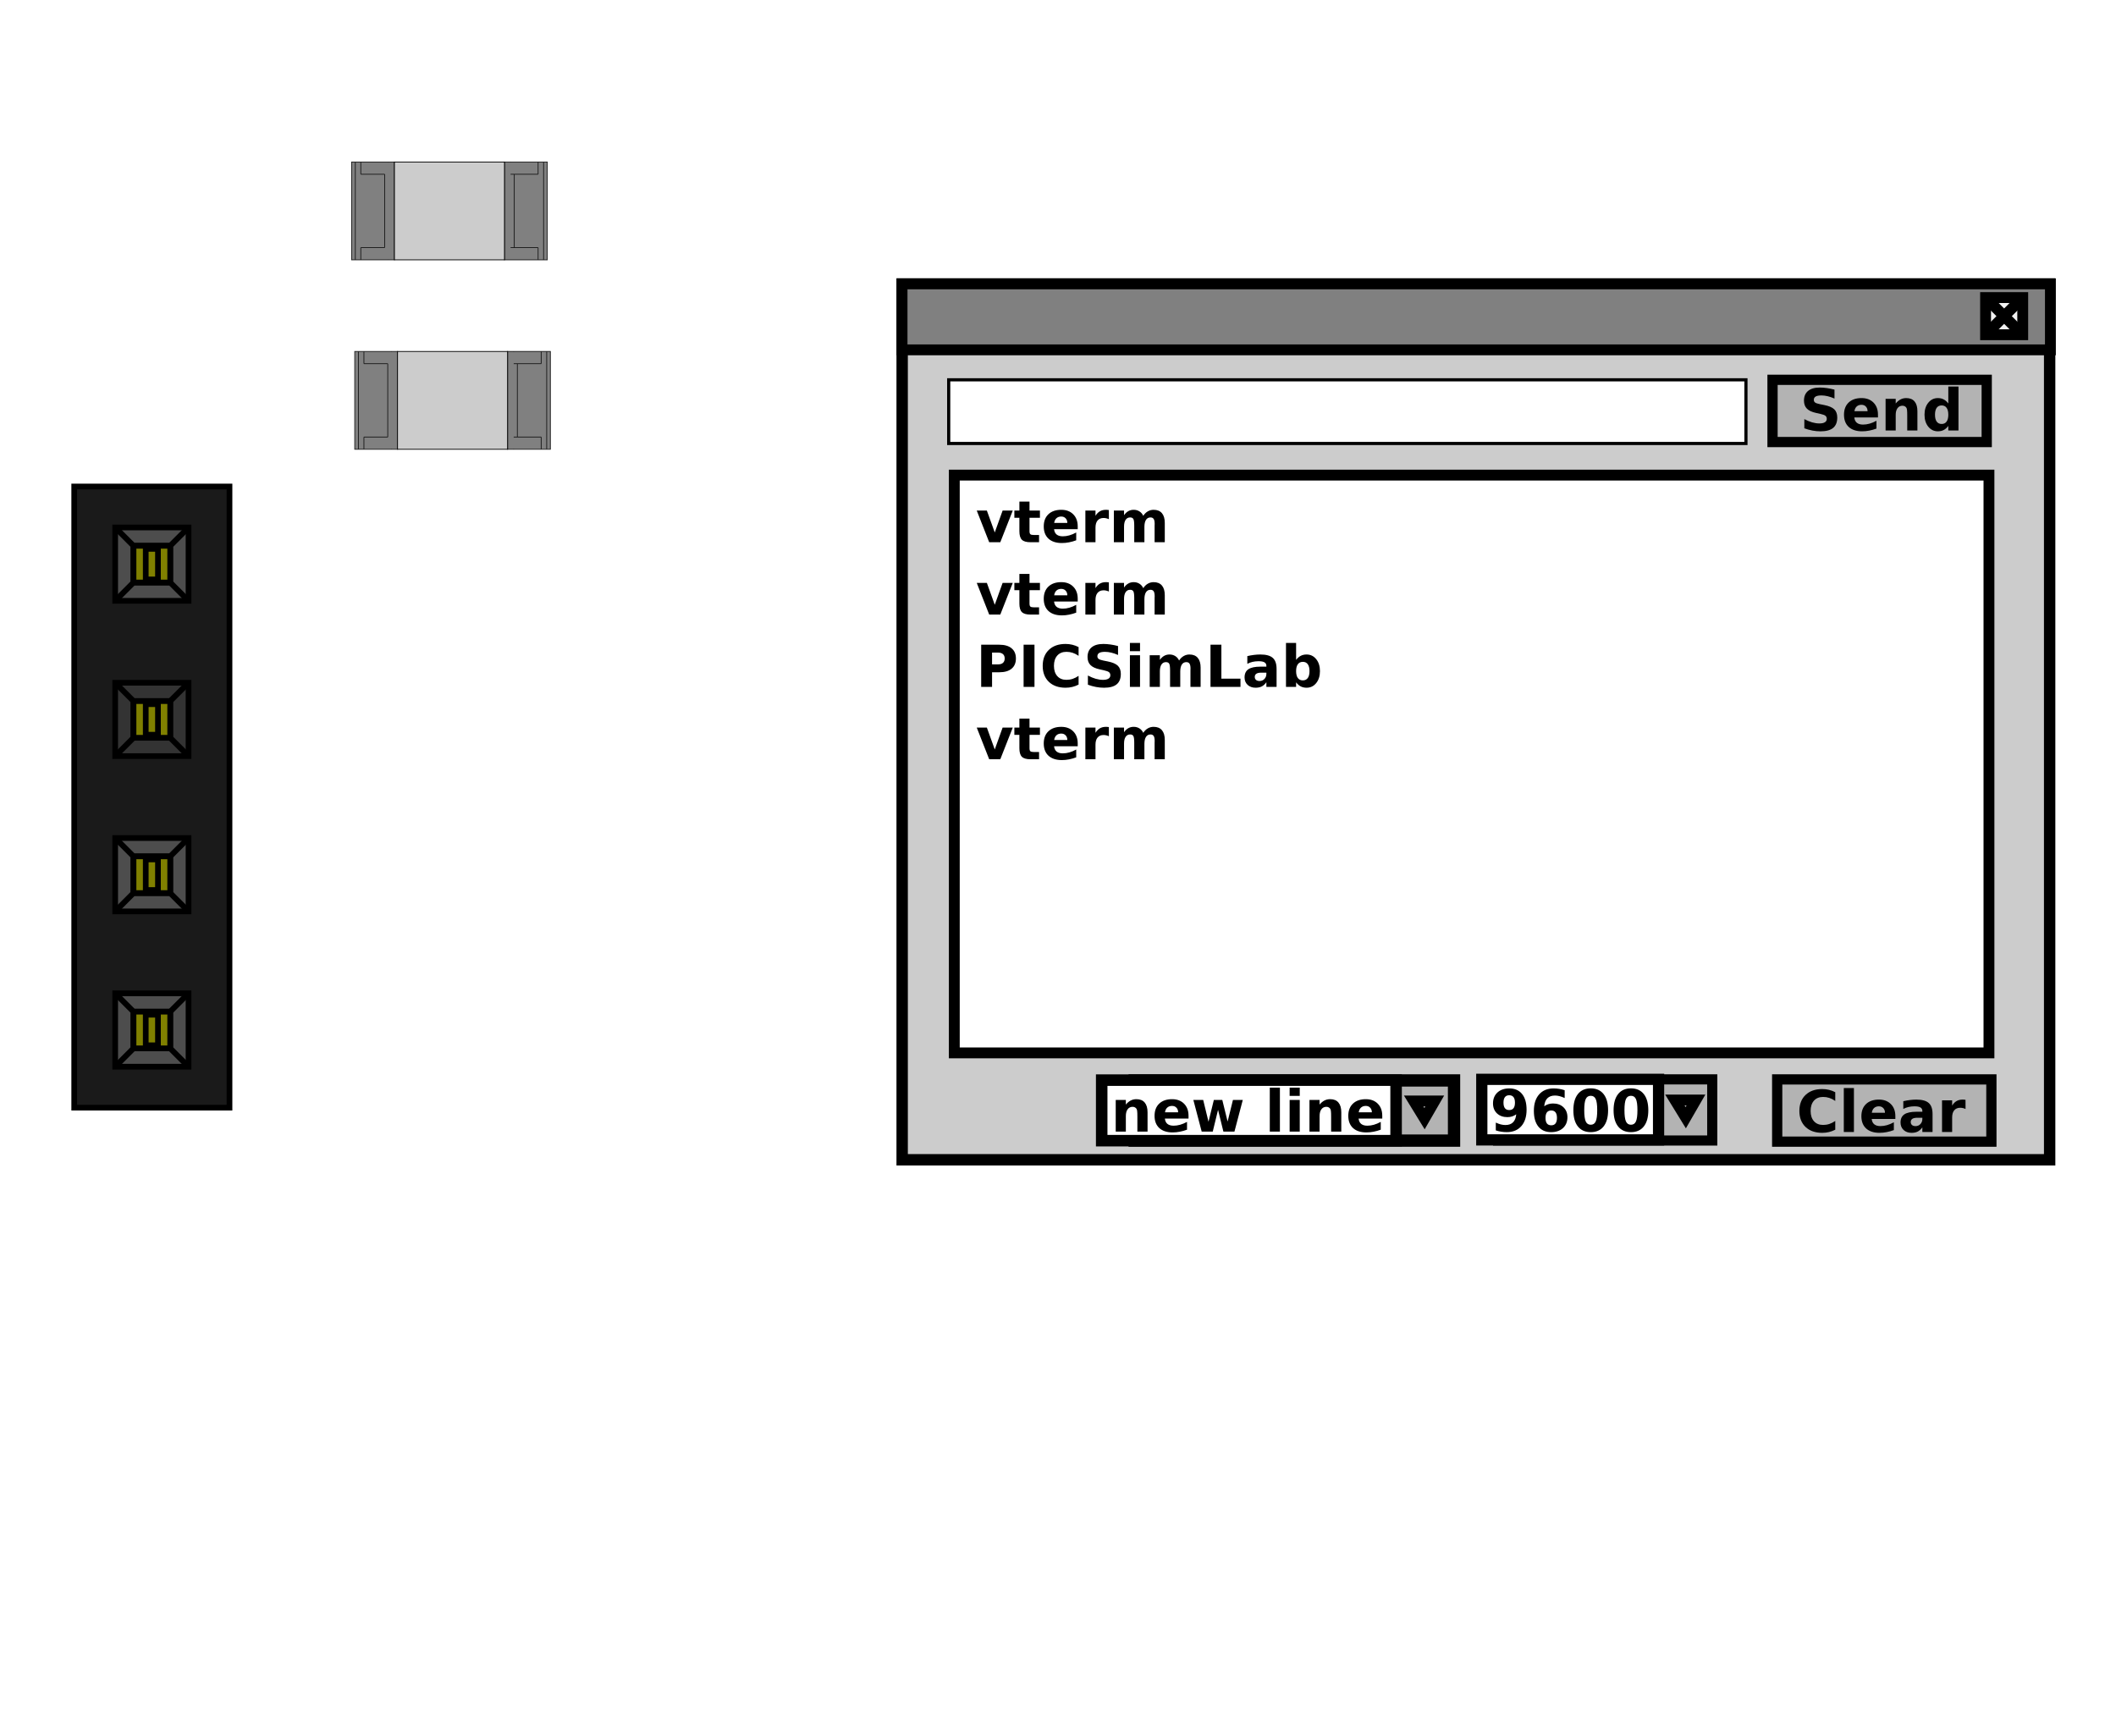 <svg width="195" height="160" viewBox="0 0 13543 11181" xmlns="http://www.w3.org/2000/svg"><g clip-path="url(#a)" mask="url(#b)" transform="matrix(1.004 0 0 1.001 -39265 -22843)"><defs><clipPath id="a"><path d="M52637 33976H39133V22834h13504v11142" fill-rule="evenodd"/></clipPath></defs><g fill="#313d63" stroke="#313d63"><path d="M52637 33976H39133V22834h13504v11142" fill-rule="evenodd"/><g fill-opacity="0" stroke-linecap="round" stroke-linejoin="round" stroke-width="39.37" fill="none" stroke="#000"><path d="M52637 22834v11142M39133 22834h13504M39133 33976V22834M52637 33976H39133"/></g></g><g stroke-linecap="round" stroke-linejoin="round" stroke-width="0" stroke="none" fill="#9c6b28"><path d="M40386 29449a334.65 334.65 0 0 1-334.65 334.65 334.65 334.65 0 0 1-334.65-334.65 334.65 334.65 0 0 1 334.65-334.65A334.65 334.65 0 0 1 40386 29449zM40386 28449a334.65 334.65 0 0 1-334.65 334.65 334.65 334.65 0 0 1-334.65-334.65 334.65 334.65 0 0 1 334.65-334.65A334.65 334.65 0 0 1 40386 28449zM40386 27449a334.65 334.65 0 0 1-334.65 334.65 334.65 334.65 0 0 1-334.65-334.65 334.65 334.65 0 0 1 334.65-334.65A334.65 334.65 0 0 1 40386 27449z"/><path d="M39716 26784v-669.3h669.3v669.3z" fill-rule="evenodd"/><g fill-rule="evenodd"><path d="M42697 25050l9.5 1.4 9.4 2.4 9.1 3.2 8.7 4.1 8.3 5 7.7 5.8 7.2 6.4 6.5 7.2 5.7 7.8 5 8.2 4.1 8.8 3.3 9.1 2.3 9.3 1.5 9.6.4 9.6v492.2l-.4 9.6-1.5 9.6-2.3 9.3-3.3 9.1-4.1 8.8-5 8.2-5.7 7.8-6.5 7.2-7.2 6.4-7.7 5.8-8.3 5-8.7 4.1-9.1 3.3-9.4 2.3-9.5 1.4-9.7.5H42392l-9.6-.5-9.6-1.4-9.3-2.3-9.1-3.3-8.8-4.1-8.2-5-7.8-5.8-7.2-6.4-6.5-7.2-5.7-7.8-5-8.2-4.1-8.8-3.3-9.1-2.3-9.3-1.4-9.6-.5-9.6v-492.2l.5-9.6 1.4-9.6 2.3-9.3 3.3-9.1 4.1-8.8 5-8.2 5.7-7.8 6.5-7.2 7.2-6.4 7.8-5.8 8.2-5 8.8-4.1 9.1-3.2 9.3-2.4 9.6-1.4 9.6-.5h295.3zM41594 25050l9.5 1.4 9.4 2.4 9.1 3.2 8.7 4.1 8.3 5 7.8 5.8 7.1 6.4 6.5 7.2 5.8 7.8 4.9 8.2 4.2 8.8 3.2 9.1 2.4 9.3 1.4 9.6.5 9.6v492.2l-.5 9.6-1.4 9.6-2.4 9.3-3.2 9.1-4.2 8.8-4.9 8.2-5.8 7.8-6.5 7.2-7.1 6.4-7.8 5.8-8.3 5-8.7 4.1-9.1 3.3-9.4 2.3-9.5 1.4-9.7.5h-295.2l-9.7-.5-9.5-1.4-9.4-2.3-9.1-3.3-8.7-4.1-8.3-5-7.8-5.8-7.1-6.4-6.5-7.2-5.8-7.8-4.9-8.2-4.2-8.8-3.2-9.1-2.4-9.3-1.4-9.6-.5-9.6v-492.2l.5-9.6 1.4-9.6 2.4-9.3 3.2-9.1 4.2-8.8 4.9-8.2 5.8-7.8 6.5-7.2 7.1-6.4 7.8-5.8 8.3-5 8.7-4.1 9.1-3.2 9.4-2.4 9.5-1.4 9.7-.5h295.2zM42677 23829l9.5 1.4 9.4 2.4 9.1 3.2 8.7 4.2 8.3 4.9 7.8 5.8 7.1 6.5 6.5 7.1 5.8 7.8 4.9 8.3 4.2 8.7 3.2 9.1 2.4 9.4 1.4 9.5.4 9.7v492.1l-.4 9.6-1.4 9.6-2.4 9.4-3.2 9.1-4.2 8.7-4.9 8.3-5.8 7.7-6.5 7.2-7.1 6.5-7.8 5.7-8.3 5-8.7 4.1-9.1 3.3-9.4 2.3-9.5 1.4-9.7.5H42372l-9.6-.5-9.6-1.4-9.3-2.3-9.1-3.3-8.7-4.1-8.3-5-7.8-5.7-7.2-6.5-6.4-7.2-5.8-7.7-5-8.3-4.1-8.7-3.2-9.1-2.4-9.4-1.4-9.6-.5-9.6V23927l.5-9.7 1.4-9.5 2.4-9.4 3.2-9.1 4.1-8.7 5-8.3 5.8-7.8 6.4-7.1 7.2-6.5 7.8-5.8 8.3-4.9 8.7-4.2 9.1-3.2 9.3-2.4 9.6-1.4 9.6-.5h295.3zM41575 23829l9.6 1.4 9.3 2.4 9.1 3.2 8.8 4.2 8.2 4.9 7.8 5.8 7.2 6.5 6.4 7.1 5.8 7.8 5 8.3 4.1 8.7 3.2 9.1 2.4 9.4 1.4 9.5.5 9.7v492.1l-.5 9.6-1.4 9.6-2.4 9.4-3.2 9.1-4.1 8.7-5 8.3-5.8 7.7-6.4 7.2-7.2 6.5-7.8 5.7-8.2 5-8.8 4.1-9.1 3.3-9.3 2.3-9.6 1.4-9.6.5h-295.3l-9.7-.5-9.5-1.4-9.4-2.3-9.1-3.3-8.7-4.1-8.3-5-7.8-5.7-7.1-6.5-6.5-7.2-5.8-7.7-4.9-8.3-4.1-8.7-3.3-9.1-2.3-9.4-1.5-9.6-.4-9.6V23927l.4-9.7 1.5-9.5 2.3-9.4 3.3-9.1 4.1-8.7 4.9-8.3 5.8-7.8 6.5-7.1 7.1-6.5 7.8-5.8 8.3-4.9 8.7-4.2 9.1-3.2 9.4-2.4 9.5-1.4 9.7-.5h295.3z"/></g></g><g fill="#212d53" stroke="none" stroke-linecap="round" stroke-linejoin="round" stroke-width="0"><path d="M40386 29449a334.65 334.65 0 0 1-334.65 334.65 334.65 334.65 0 0 1-334.65-334.65 334.65 334.65 0 0 1 334.65-334.65A334.65 334.65 0 0 1 40386 29449zM40386 28449a334.65 334.65 0 0 1-334.65 334.65 334.65 334.65 0 0 1-334.65-334.65 334.65 334.65 0 0 1 334.65-334.65A334.65 334.65 0 0 1 40386 28449zM40386 27449a334.65 334.65 0 0 1-334.65 334.65 334.65 334.65 0 0 1-334.65-334.65 334.65 334.65 0 0 1 334.65-334.65A334.65 334.65 0 0 1 40386 27449z"/><path d="M39716 26784v-669.3h669.3v669.3z" fill-rule="evenodd"/><g fill-rule="evenodd"><path d="M42697 25050l9.5 1.4 9.4 2.4 9.1 3.2 8.7 4.1 8.3 5 7.7 5.8 7.2 6.4 6.5 7.2 5.7 7.8 5 8.2 4.1 8.8 3.3 9.1 2.3 9.3 1.5 9.6.4 9.6v492.2l-.4 9.6-1.5 9.6-2.3 9.3-3.3 9.1-4.1 8.8-5 8.2-5.7 7.8-6.5 7.2-7.2 6.4-7.7 5.8-8.3 5-8.7 4.1-9.1 3.3-9.4 2.3-9.5 1.4-9.7.5H42392l-9.6-.5-9.6-1.4-9.3-2.3-9.1-3.3-8.8-4.1-8.2-5-7.8-5.8-7.2-6.4-6.5-7.2-5.7-7.8-5-8.2-4.1-8.8-3.3-9.1-2.3-9.3-1.4-9.6-.5-9.6v-492.2l.5-9.6 1.4-9.6 2.3-9.3 3.3-9.1 4.1-8.8 5-8.2 5.7-7.8 6.5-7.2 7.2-6.4 7.8-5.8 8.2-5 8.8-4.1 9.1-3.2 9.3-2.4 9.6-1.4 9.6-.5h295.3zM41594 25050l9.5 1.4 9.4 2.4 9.1 3.2 8.7 4.1 8.3 5 7.8 5.8 7.1 6.4 6.5 7.2 5.8 7.8 4.9 8.2 4.2 8.8 3.2 9.1 2.4 9.3 1.4 9.6.5 9.6v492.2l-.5 9.6-1.4 9.6-2.4 9.3-3.2 9.1-4.2 8.8-4.9 8.2-5.8 7.8-6.5 7.2-7.1 6.4-7.8 5.8-8.3 5-8.7 4.1-9.1 3.3-9.4 2.3-9.5 1.4-9.7.5h-295.2l-9.7-.5-9.5-1.4-9.4-2.3-9.1-3.3-8.7-4.1-8.3-5-7.8-5.8-7.1-6.4-6.5-7.2-5.8-7.8-4.9-8.2-4.2-8.8-3.2-9.1-2.4-9.3-1.4-9.6-.5-9.6v-492.2l.5-9.6 1.4-9.6 2.4-9.3 3.2-9.1 4.2-8.8 4.9-8.2 5.8-7.8 6.5-7.2 7.1-6.4 7.8-5.8 8.3-5 8.7-4.1 9.1-3.2 9.4-2.4 9.5-1.4 9.7-.5h295.2zM42677 23829l9.5 1.4 9.4 2.4 9.1 3.2 8.7 4.2 8.3 4.9 7.8 5.8 7.1 6.5 6.5 7.1 5.8 7.8 4.9 8.3 4.2 8.7 3.2 9.1 2.4 9.4 1.4 9.5.4 9.7v492.1l-.4 9.6-1.4 9.6-2.4 9.4-3.2 9.1-4.2 8.7-4.9 8.3-5.8 7.7-6.5 7.2-7.1 6.5-7.8 5.7-8.3 5-8.7 4.1-9.1 3.3-9.4 2.3-9.5 1.4-9.7.5H42372l-9.6-.5-9.6-1.4-9.3-2.3-9.1-3.3-8.7-4.1-8.3-5-7.8-5.7-7.2-6.5-6.4-7.2-5.8-7.7-5-8.3-4.1-8.7-3.2-9.1-2.4-9.4-1.4-9.6-.5-9.6V23927l.5-9.7 1.4-9.5 2.4-9.4 3.2-9.1 4.1-8.7 5-8.3 5.8-7.8 6.4-7.1 7.2-6.5 7.8-5.8 8.3-4.9 8.7-4.2 9.1-3.2 9.3-2.4 9.6-1.4 9.6-.5h295.3zM41575 23829l9.6 1.4 9.3 2.4 9.1 3.2 8.8 4.2 8.2 4.9 7.8 5.8 7.2 6.5 6.4 7.1 5.8 7.8 5 8.3 4.1 8.7 3.2 9.1 2.4 9.4 1.4 9.5.5 9.7v492.1l-.5 9.6-1.4 9.6-2.4 9.4-3.2 9.1-4.1 8.7-5 8.3-5.8 7.7-6.4 7.2-7.2 6.5-7.8 5.7-8.2 5-8.8 4.1-9.1 3.3-9.3 2.3-9.6 1.4-9.6.5h-295.3l-9.7-.5-9.5-1.4-9.4-2.3-9.1-3.3-8.7-4.1-8.3-5-7.8-5.7-7.1-6.5-6.5-7.2-5.8-7.7-4.9-8.3-4.1-8.7-3.3-9.1-2.3-9.4-1.5-9.6-.4-9.6V23927l.4-9.7 1.5-9.5 2.3-9.4 3.3-9.1 4.1-8.7 4.9-8.3 5.8-7.8 6.5-7.1 7.1-6.5 7.8-5.8 8.3-4.9 8.7-4.2 9.1-3.2 9.4-2.4 9.5-1.4 9.7-.5h295.3z"/></g><path d="M40120 29449a68.898 68.898 0 0 1-68.898 68.897 68.898 68.898 0 0 1-68.897-68.897 68.898 68.898 0 0 1 68.897-68.898A68.898 68.898 0 0 1 40120 29449zM40120 28449a68.898 68.898 0 0 1-68.898 68.897 68.898 68.898 0 0 1-68.897-68.897 68.898 68.898 0 0 1 68.897-68.898A68.898 68.898 0 0 1 40120 28449zM40120 27449a68.898 68.898 0 0 1-68.898 68.897 68.898 68.898 0 0 1-68.897-68.897 68.898 68.898 0 0 1 68.897-68.898A68.898 68.898 0 0 1 40120 27449zM40120 26449a68.898 68.898 0 0 1-68.898 68.897 68.898 68.898 0 0 1-68.897-68.897 68.898 68.898 0 0 1 68.897-68.898A68.898 68.898 0 0 1 40120 26449z"/></g><g fill="#b5ae30" mask="url(#c)" stroke="none" stroke-linecap="round" stroke-linejoin="round" stroke-width="0"><path d="M40386 29449a334.65 334.65 0 0 1-334.65 334.65 334.65 334.65 0 0 1-334.65-334.65 334.65 334.65 0 0 1 334.65-334.65A334.65 334.65 0 0 1 40386 29449zM40386 28449a334.65 334.65 0 0 1-334.65 334.65 334.65 334.65 0 0 1-334.65-334.65 334.65 334.65 0 0 1 334.65-334.65A334.65 334.65 0 0 1 40386 28449zM40386 27449a334.65 334.65 0 0 1-334.65 334.65 334.65 334.65 0 0 1-334.65-334.65 334.65 334.65 0 0 1 334.65-334.65A334.65 334.65 0 0 1 40386 27449z"/><path d="M39716 26784v-669.3h669.3v669.3z" fill-rule="evenodd"/><g fill-rule="evenodd"><path d="M42697 25050l9.5 1.4 9.4 2.4 9.1 3.2 8.7 4.1 8.3 5 7.7 5.8 7.2 6.4 6.5 7.2 5.7 7.8 5 8.2 4.1 8.8 3.3 9.1 2.3 9.3 1.5 9.6.4 9.6v492.2l-.4 9.6-1.5 9.6-2.3 9.3-3.3 9.1-4.1 8.8-5 8.2-5.7 7.8-6.5 7.2-7.2 6.4-7.7 5.8-8.3 5-8.7 4.1-9.1 3.3-9.4 2.3-9.5 1.4-9.7.5H42392l-9.6-.5-9.6-1.4-9.3-2.3-9.1-3.3-8.8-4.1-8.2-5-7.8-5.8-7.2-6.4-6.5-7.2-5.7-7.8-5-8.2-4.1-8.8-3.3-9.1-2.3-9.3-1.4-9.6-.5-9.6v-492.2l.5-9.6 1.4-9.6 2.3-9.3 3.3-9.1 4.1-8.8 5-8.2 5.7-7.8 6.5-7.2 7.2-6.4 7.8-5.8 8.2-5 8.8-4.1 9.1-3.2 9.3-2.4 9.6-1.4 9.6-.5h295.3zM41594 25050l9.5 1.4 9.4 2.4 9.1 3.2 8.7 4.1 8.3 5 7.8 5.8 7.1 6.4 6.5 7.2 5.8 7.8 4.9 8.2 4.2 8.8 3.2 9.1 2.4 9.3 1.4 9.6.5 9.6v492.2l-.5 9.6-1.4 9.6-2.4 9.3-3.2 9.1-4.2 8.8-4.9 8.2-5.8 7.8-6.5 7.2-7.1 6.4-7.8 5.8-8.3 5-8.7 4.1-9.1 3.3-9.4 2.3-9.5 1.4-9.7.5h-295.2l-9.7-.5-9.5-1.4-9.4-2.3-9.1-3.3-8.7-4.1-8.3-5-7.8-5.8-7.1-6.4-6.5-7.2-5.8-7.8-4.9-8.2-4.2-8.8-3.2-9.1-2.4-9.3-1.4-9.6-.5-9.6v-492.2l.5-9.6 1.4-9.6 2.4-9.3 3.2-9.1 4.2-8.8 4.9-8.2 5.8-7.8 6.5-7.2 7.1-6.4 7.8-5.8 8.3-5 8.7-4.1 9.1-3.2 9.4-2.4 9.5-1.4 9.7-.5h295.2zM42677 23829l9.5 1.4 9.4 2.4 9.1 3.2 8.7 4.2 8.3 4.9 7.8 5.8 7.1 6.5 6.5 7.1 5.8 7.8 4.9 8.3 4.2 8.7 3.2 9.1 2.4 9.4 1.4 9.5.4 9.7v492.1l-.4 9.6-1.4 9.6-2.4 9.4-3.2 9.1-4.2 8.7-4.9 8.3-5.8 7.7-6.5 7.2-7.1 6.5-7.8 5.7-8.3 5-8.7 4.1-9.1 3.3-9.4 2.3-9.5 1.4-9.7.5H42372l-9.6-.5-9.6-1.4-9.3-2.3-9.1-3.3-8.7-4.1-8.3-5-7.8-5.7-7.2-6.5-6.4-7.2-5.8-7.7-5-8.3-4.1-8.7-3.2-9.1-2.4-9.4-1.4-9.6-.5-9.6V23927l.5-9.7 1.4-9.5 2.4-9.4 3.2-9.1 4.1-8.7 5-8.3 5.8-7.8 6.4-7.1 7.2-6.5 7.8-5.8 8.3-4.9 8.7-4.2 9.1-3.2 9.3-2.4 9.6-1.4 9.6-.5h295.3zM41575 23829l9.6 1.4 9.3 2.4 9.1 3.2 8.8 4.2 8.2 4.9 7.8 5.8 7.2 6.5 6.4 7.1 5.8 7.8 5 8.3 4.1 8.7 3.2 9.1 2.4 9.4 1.4 9.5.5 9.7v492.1l-.5 9.6-1.4 9.6-2.4 9.4-3.2 9.1-4.1 8.7-5 8.3-5.8 7.7-6.4 7.2-7.2 6.5-7.8 5.7-8.2 5-8.8 4.1-9.1 3.3-9.3 2.3-9.6 1.4-9.6.5h-295.3l-9.7-.5-9.5-1.4-9.4-2.3-9.1-3.3-8.7-4.1-8.3-5-7.8-5.7-7.1-6.5-6.5-7.2-5.8-7.7-4.9-8.3-4.1-8.7-3.3-9.1-2.3-9.4-1.5-9.6-.4-9.6V23927l.4-9.7 1.5-9.5 2.3-9.4 3.3-9.1 4.1-8.7 4.9-8.3 5.8-7.8 6.5-7.1 7.1-6.5 7.8-5.8 8.3-4.9 8.7-4.2 9.1-3.2 9.4-2.4 9.5-1.4 9.7-.5h295.3z"/></g><path d="M40120 29449a68.898 68.898 0 0 1-68.898 68.897 68.898 68.898 0 0 1-68.897-68.897 68.898 68.898 0 0 1 68.897-68.898A68.898 68.898 0 0 1 40120 29449zM40120 28449a68.898 68.898 0 0 1-68.898 68.897 68.898 68.898 0 0 1-68.897-68.897 68.898 68.898 0 0 1 68.897-68.898A68.898 68.898 0 0 1 40120 28449zM40120 27449a68.898 68.898 0 0 1-68.898 68.897 68.898 68.898 0 0 1-68.897-68.897 68.898 68.898 0 0 1 68.897-68.898A68.898 68.898 0 0 1 40120 27449zM40120 26449a68.898 68.898 0 0 1-68.898 68.897 68.898 68.898 0 0 1-68.897-68.897 68.898 68.898 0 0 1 68.897-68.898A68.898 68.898 0 0 1 40120 26449z"/></g><defs><mask id="c"><g fill-opacity="1" stroke="#fff" stroke-linecap="round" stroke-linejoin="round" stroke-width="0" fill="#fff"><circle cx="40051" cy="29449" r="334.65"/><circle cx="40051" cy="28449" r="334.65"/><circle cx="40051" cy="27449" r="334.65"/><path d="M39716 26784v-669.3h669.3v669.3zM42697 25050l9.5 1.4 9.4 2.4 9.1 3.2 8.7 4.1 8.3 5 7.7 5.8 7.2 6.4 6.5 7.2 5.7 7.8 5 8.2 4.1 8.8 3.3 9.1 2.3 9.3 1.5 9.6.4 9.6v492.2l-.4 9.6-1.5 9.6-2.3 9.3-3.3 9.1-4.1 8.8-5 8.2-5.7 7.8-6.5 7.2-7.2 6.4-7.7 5.8-8.3 5-8.7 4.1-9.1 3.3-9.4 2.3-9.5 1.4-9.7.5H42392l-9.6-.5-9.6-1.4-9.3-2.3-9.1-3.3-8.8-4.1-8.2-5-7.8-5.8-7.2-6.4-6.5-7.2-5.7-7.8-5-8.2-4.1-8.8-3.3-9.1-2.3-9.3-1.4-9.6-.5-9.6v-492.2l.5-9.6 1.4-9.6 2.3-9.3 3.3-9.1 4.1-8.8 5-8.2 5.7-7.8 6.5-7.2 7.2-6.4 7.8-5.8 8.2-5 8.8-4.1 9.1-3.2 9.3-2.4 9.6-1.4 9.6-.5h295.3zM41594 25050l9.5 1.4 9.4 2.4 9.1 3.2 8.7 4.1 8.3 5 7.8 5.8 7.1 6.4 6.5 7.2 5.8 7.8 4.9 8.2 4.2 8.8 3.2 9.1 2.4 9.3 1.4 9.6.5 9.6v492.2l-.5 9.6-1.4 9.6-2.4 9.3-3.2 9.1-4.2 8.8-4.9 8.2-5.8 7.8-6.5 7.2-7.1 6.4-7.8 5.8-8.3 5-8.7 4.1-9.1 3.3-9.4 2.3-9.5 1.4-9.7.5h-295.2l-9.7-.5-9.5-1.4-9.4-2.3-9.1-3.3-8.7-4.1-8.3-5-7.8-5.8-7.1-6.4-6.5-7.2-5.8-7.8-4.9-8.2-4.2-8.8-3.2-9.1-2.4-9.3-1.4-9.6-.5-9.6v-492.2l.5-9.6 1.4-9.6 2.4-9.3 3.2-9.1 4.2-8.8 4.9-8.2 5.8-7.8 6.5-7.2 7.1-6.4 7.8-5.8 8.3-5 8.7-4.1 9.1-3.2 9.4-2.4 9.5-1.4 9.7-.5h295.2zM42677 23829l9.5 1.4 9.4 2.4 9.1 3.2 8.7 4.2 8.3 4.9 7.8 5.8 7.1 6.5 6.5 7.1 5.8 7.8 4.9 8.3 4.2 8.7 3.2 9.1 2.4 9.4 1.4 9.5.4 9.7v492.1l-.4 9.6-1.4 9.6-2.4 9.4-3.2 9.1-4.2 8.7-4.9 8.3-5.8 7.7-6.5 7.2-7.1 6.5-7.8 5.7-8.3 5-8.7 4.1-9.1 3.3-9.4 2.3-9.5 1.4-9.7.5H42372l-9.6-.5-9.6-1.4-9.3-2.3-9.1-3.3-8.7-4.1-8.3-5-7.8-5.7-7.2-6.5-6.4-7.2-5.8-7.7-5-8.3-4.1-8.7-3.2-9.1-2.4-9.4-1.4-9.6-.5-9.6V23927l.5-9.7 1.4-9.5 2.4-9.4 3.2-9.1 4.1-8.7 5-8.3 5.8-7.8 6.4-7.1 7.2-6.5 7.8-5.8 8.3-4.9 8.7-4.2 9.1-3.2 9.3-2.4 9.6-1.4 9.6-.5h295.3zM41575 23829l9.6 1.4 9.3 2.4 9.1 3.2 8.8 4.2 8.2 4.9 7.8 5.8 7.2 6.5 6.4 7.1 5.8 7.8 5 8.3 4.1 8.7 3.2 9.1 2.4 9.4 1.4 9.5.5 9.7v492.1l-.5 9.6-1.4 9.6-2.4 9.4-3.2 9.1-4.1 8.7-5 8.3-5.8 7.7-6.4 7.2-7.2 6.5-7.8 5.7-8.2 5-8.8 4.1-9.1 3.3-9.3 2.3-9.6 1.4-9.6.5h-295.3l-9.7-.5-9.5-1.4-9.4-2.3-9.1-3.3-8.7-4.1-8.3-5-7.8-5.7-7.1-6.5-6.5-7.2-5.8-7.7-4.9-8.3-4.1-8.7-3.3-9.1-2.3-9.4-1.5-9.6-.4-9.6V23927l.4-9.7 1.5-9.5 2.3-9.4 3.3-9.1 4.1-8.7 4.9-8.3 5.8-7.8 6.5-7.1 7.1-6.5 7.8-5.8 8.3-4.9 8.7-4.2 9.1-3.2 9.4-2.4 9.5-1.4 9.7-.5h295.3z" fill-rule="evenodd"/></g></mask></defs><defs><mask id="d"><g fill-opacity="1" stroke="#000" stroke-linecap="round" stroke-linejoin="round" stroke-width="0"><circle cx="40051" cy="29449" r="334.65"/><circle cx="40051" cy="28449" r="334.65"/><circle cx="40051" cy="27449" r="334.65"/><path d="M39716 26784v-669.3h669.3v669.3zM42697 25050l9.5 1.4 9.4 2.4 9.1 3.2 8.7 4.1 8.3 5 7.7 5.8 7.2 6.4 6.5 7.2 5.7 7.8 5 8.2 4.1 8.8 3.3 9.1 2.3 9.3 1.5 9.6.4 9.6v492.2l-.4 9.6-1.5 9.6-2.3 9.3-3.3 9.1-4.1 8.8-5 8.2-5.7 7.8-6.5 7.2-7.2 6.4-7.7 5.8-8.3 5-8.7 4.1-9.1 3.3-9.4 2.3-9.5 1.4-9.7.5H42392l-9.6-.5-9.6-1.4-9.3-2.3-9.1-3.3-8.8-4.1-8.2-5-7.8-5.8-7.2-6.4-6.5-7.2-5.7-7.8-5-8.2-4.1-8.8-3.3-9.1-2.3-9.3-1.4-9.6-.5-9.6v-492.2l.5-9.6 1.4-9.6 2.3-9.3 3.3-9.1 4.1-8.8 5-8.2 5.7-7.8 6.5-7.2 7.2-6.4 7.8-5.8 8.2-5 8.8-4.1 9.1-3.2 9.3-2.4 9.6-1.4 9.6-.5h295.3zM41594 25050l9.5 1.4 9.4 2.4 9.1 3.2 8.7 4.1 8.3 5 7.8 5.8 7.1 6.4 6.5 7.2 5.8 7.8 4.9 8.2 4.2 8.8 3.2 9.1 2.4 9.3 1.4 9.6.5 9.6v492.2l-.5 9.6-1.4 9.6-2.4 9.3-3.2 9.1-4.2 8.8-4.9 8.2-5.8 7.8-6.5 7.2-7.1 6.4-7.8 5.8-8.3 5-8.7 4.1-9.1 3.3-9.4 2.3-9.5 1.4-9.7.5h-295.2l-9.7-.5-9.5-1.4-9.4-2.3-9.1-3.3-8.7-4.1-8.3-5-7.8-5.8-7.1-6.4-6.5-7.2-5.8-7.8-4.9-8.2-4.2-8.8-3.2-9.1-2.4-9.3-1.4-9.6-.5-9.6v-492.2l.5-9.6 1.4-9.6 2.4-9.3 3.2-9.1 4.2-8.8 4.9-8.2 5.8-7.8 6.5-7.2 7.1-6.4 7.8-5.8 8.3-5 8.7-4.1 9.1-3.2 9.4-2.4 9.5-1.4 9.7-.5h295.2zM42677 23829l9.5 1.4 9.4 2.4 9.1 3.2 8.7 4.2 8.3 4.9 7.8 5.8 7.1 6.5 6.5 7.1 5.8 7.8 4.9 8.3 4.2 8.7 3.2 9.1 2.4 9.4 1.4 9.5.4 9.7v492.1l-.4 9.6-1.4 9.6-2.4 9.4-3.2 9.1-4.2 8.7-4.9 8.3-5.8 7.7-6.5 7.2-7.1 6.5-7.8 5.7-8.3 5-8.7 4.1-9.1 3.3-9.4 2.3-9.5 1.4-9.7.5H42372l-9.6-.5-9.6-1.4-9.3-2.3-9.1-3.3-8.7-4.1-8.3-5-7.8-5.7-7.2-6.5-6.4-7.2-5.8-7.7-5-8.3-4.1-8.7-3.2-9.1-2.4-9.4-1.4-9.6-.5-9.6V23927l.5-9.7 1.4-9.5 2.4-9.4 3.2-9.1 4.1-8.7 5-8.3 5.8-7.8 6.4-7.1 7.2-6.5 7.8-5.8 8.3-4.9 8.7-4.2 9.1-3.2 9.3-2.4 9.6-1.4 9.6-.5h295.3zM41575 23829l9.6 1.4 9.3 2.4 9.1 3.2 8.8 4.2 8.2 4.9 7.8 5.8 7.2 6.5 6.4 7.1 5.8 7.8 5 8.3 4.1 8.7 3.2 9.1 2.4 9.4 1.4 9.5.5 9.7v492.1l-.5 9.6-1.4 9.6-2.4 9.4-3.2 9.1-4.1 8.7-5 8.3-5.8 7.7-6.4 7.2-7.2 6.5-7.8 5.7-8.2 5-8.8 4.1-9.1 3.3-9.3 2.3-9.6 1.4-9.6.5h-295.3l-9.7-.5-9.5-1.4-9.4-2.3-9.1-3.3-8.7-4.1-8.3-5-7.8-5.7-7.1-6.5-6.5-7.2-5.8-7.7-4.9-8.3-4.1-8.7-3.3-9.1-2.3-9.4-1.5-9.6-.4-9.6V23927l.4-9.7 1.5-9.5 2.3-9.4 3.3-9.1 4.1-8.7 4.9-8.3 5.8-7.8 6.5-7.1 7.1-6.5 7.8-5.8 8.3-4.9 8.7-4.2 9.1-3.2 9.4-2.4 9.5-1.4 9.7-.5h295.3z" fill-rule="evenodd"/></g><path fill="#fff" d="M39114 22814h13543v11181H39114z"/></mask></defs><g fill="#f0f0f0" fill-opacity="0" mask="url(#d)" stroke="#f0f0f0" stroke-linecap="round" stroke-linejoin="round"><g stroke-width="295.28" fill="none"><path d="M46800 31833l394 1181 393-1181M47812 31833h675M48150 33014v-1181M49331 32958l-113 56h-225l-112-56-56-113v-450l56-112 112-56h225l113 56 56 112v113l-562 112M49893 33014v-787M49893 32452l57-113 56-56 112-56h113M50625 33014v-787M50625 32339l56-56 112-56h169l112 56 57 112v619M51131 32395l56-112 112-56h169l113 56 56 112v619"/></g><g stroke-width="147.64"><path d="M43467 25680l-197-281M43130 25680v-591h225l56 29 28 28 28 56v84l-28 57-28 28-56 28h-225M43664 25089l394 591M44058 25089l-394 591M43085 23869h337M43254 24460v-591M43563 23869l394 591M43957 23869l-394 591M41376 33708l-28-28-28-56v-141l28-56 28-28 56-28h57l84 28 337 337v-365M41685 33118v-450M41910 32049l-281 197M41910 32387h-590v-225l28-57 28-28 56-28h85l56 28 28 28 28 57v225M41320 31852l590-393M41320 31459l590 393M43387 33736v-365l225 197v-85l28-56 28-28 56-28h141l56 28 28 28 28 56v169l-28 56-28 28M43752 33118v-450M43387 32471v-337M43977 32302h-590M43387 31993l590-394M43387 31599l590 394" fill="none"/></g><g stroke-width="47.244" fill="none"><path d="M39527 26948h1047M39527 26948v3024M39527 29972h1047M40574 26948v3024M40574 25925v523M40051 25925h523M42618 24946h-1530M41088 24946v894M41088 25840h1530M42598 23726h-1530M41068 23726v894M41068 24620h1530"/></g></g><g fill-opacity="0" stroke-linecap="round" stroke-linejoin="round" stroke-width="39.37" fill="none" stroke="#000"><path d="M52637 22834v11142M39133 22834h13504M39133 33976V22834M52637 33976H39133"/></g><defs><mask id="b"><path fill="#fff" d="M39114 22814h13543v11181H39114z"/><path stroke="#000" stroke-linecap="round" stroke-width="393" d="M40051 29448h0M40051 28448h0M40051 27448h0M40051 26448h0"/></mask></defs></g><g stroke-width=".093"><g transform="matrix(393.7 0 0 -393.7 935.999 3632.999)"><path d="M-1.27-8.89h2.54V1.27h-2.54z" fill="#1a1a1a" fill-rule="evenodd" stroke="#000"/><path d="M-.6-1.94v-1.2H.6v1.2z" fill="#333" fill-rule="evenodd" stroke="#000"/><path d="M-.6-5.68H.6v1.2H-.6zM-.6-.6H.6V.6H-.6zM.6-7.02H-.6v-1.2H.6z" fill="#4d4d4d" fill-rule="evenodd" stroke="#000"/><path d="M-.6-1.94l.299-.299M-.6-3.14l.299.299M-.301-2.239v-.602M.6-1.94l-.299-.299M.301-2.239h-.602M.6-3.14l-.299.299M.301-2.841v.602M-.301-2.841h.602M.6-4.48l-.299-.299M-.6-4.48l.299-.299M.301-4.779h-.602M.6-5.68l-.299.299M.301-5.381v.602M-.6-5.68l.299.299M-.301-5.381h.602M-.301-4.779v-.602M-.6-.6l.299.299M.6-.6l-.299.299M-.301-.301h.602M-.6.6l.299-.299M-.301.301v-.602M.6.6L.301.301M.301.301h-.602M.301-.301v.602M-.6-8.22l.299.299M.6-8.22l-.299.299M-.301-7.921h.602M-.6-7.02l.299-.299M-.301-7.319v-.602M.6-7.02l-.299-.299M.301-7.319h-.602M.301-7.921v.602" fill="none" stroke="#000"/><path d="M-.3-2.84h.6v.6h-.6zM.3-5.38v.6h-.6v-.6zM.3-.3v.6h-.6v-.6zM.3-7.92v.6h-.6v-.6z" fill="olive" fill-rule="evenodd" stroke="#000"/><path d="M-.1-2.29v.05M-.1-2.79v.5M-.1-2.84v.05M.1-2.84v.05M-.1-2.79h.2M.1-2.79v.5M.1-2.29v.05M-.1-2.29h.2M-.1-4.83v.05M-.1-5.33v.5M-.1-5.38v.05M.1-5.38v.05M-.1-5.33h.2M.1-5.33v.5M.1-4.83v.05M-.1-4.83h.2M-.1.25V.3M-.1-.25v.5M-.1-.3v.05M.1-.3v.05M-.1-.25h.2M.1-.25v.5M.1.25V.3M-.1.25h.2M-.1-7.37v.05M-.1-7.87v.5M-.1-7.92v.05M.1-7.92v.05M-.1-7.87h.2M.1-7.87v.5M.1-7.37v.05M-.1-7.37h.2" fill="none" stroke="#000"/></g></g><g stroke-width=".013"><g transform="matrix(393.7 0 0 -393.7 2872.518 2578.298)"><path d="M-1 .8V.6M-1 .6V-.6M-1-.6v-.2M1-.6v-.2M1 .6V-.6M1 .8V.6" fill="none" stroke="#191919"/><path d="M.9.8h.7V-.8H.9z" fill="gray" fill-rule="evenodd" stroke="#191919"/><path d="M-1.06.6H-1M-1.06-.6H-1" fill="none" stroke="#191919"/><path d="M-.9.8V-.8h-.7V.8h.6z" fill="gray" fill-rule="evenodd" stroke="#191919"/><path d="M1-.6h.06M1 .6h.06M-1.45.6h.39M-1.45.8V.6M-1.06-.6h-.39M-1.45-.6v-.2M1.45.6v.2M1.06.6h.39M1.45-.6h-.39M1.45-.8v.2M-1.06-.6V.6M1.06-.6V.6M-1.54-.8V.8M1.54-.8V.8" fill="none" stroke="#191919"/></g><path d="M3226.848 2263.338h-708.66 0v629.92h708.66z" fill="#ccc" stroke="#000" stroke-width="5.118"/></g><g stroke-width=".013"><g transform="matrix(393.7 0 0 -393.7 2852.518 1358.298)"><path d="M-1 .8V.6M-1 .6V-.6M-1-.6v-.2M1-.6v-.2M1 .6V-.6M1 .8V.6" fill="none" stroke="#191919"/><path d="M.9.8h.7V-.8H.9z" fill="gray" fill-rule="evenodd" stroke="#191919"/><path d="M-1.06.6H-1M-1.06-.6H-1" fill="none" stroke="#191919"/><path d="M-.9.8V-.8h-.7V.8h.6z" fill="gray" fill-rule="evenodd" stroke="#191919"/><path d="M1-.6h.06M1 .6h.06M-1.45.6h.39M-1.45.8V.6M-1.06-.6h-.39M-1.45-.6v-.2M1.45.6v.2M1.06.6h.39M1.45-.6h-.39M1.45-.8v.2M-1.06-.6V.6M1.06-.6V.6M-1.54-.8V.8M1.54-.8V.8" fill="none" stroke="#191919"/></g><path d="M3206.848 1043.338h-708.66 0v629.92h708.66z" fill="#ccc" stroke="#000" stroke-width="5.118"/></g><path d="M5767.9 1828.7h7389.7v5640H5767.9z" fill="#ccc" stroke="#000" stroke-width="73.267"/><path d="M6103.7 3059.5h6663.1v3720.9H6103.7z" fill="#fff" stroke="#000" stroke-width="69.881"/><path d="M6067.6 2445.9h5134.2v410.01H6067.6z" fill="#fff" stroke="#000" stroke-width="20.362"/><path d="M5767.2 1828h7395.2v424.87H5767.2z" fill="gray" stroke="#000" stroke-width="69.881"/><path d="M11373 2445.9h1379.4v400.75H11373zM11403 6951.2h1379.4v400.75H11403z" fill="#b3b3b3" stroke="#000" stroke-width="65.916"/><path d="M9605.8 6950.9h1379v393.73h-1379z" fill="#b3b3b3" stroke="#000" stroke-width="65.326"/><path d="M7265.3 6957.8H9322v387.52H7265.3z" fill="#b3b3b3" stroke="#000" stroke-width="79.149"/><path d="M7052.9 6955.8h1895.9v389.88H7052.9z" fill="#fff" stroke="#000" stroke-width="74.195"/><path d="M9500.7 6950.7h1138.4v390.04H9500.7z" fill="#fff" stroke="#000" stroke-width="72.306"/><g style="shape-inside:url(#rect1519);white-space:pre" aria-label="vterm vterm PICSimLab vterm"><path d="M6248.3 3288h65.15l50.773 140.85 50.591-140.85h65.332l-80.254 203.82h-71.519zM6588 3230.1v57.87h67.152v46.588H6588V3421q0 14.195 5.641 19.29 5.642 4.914 22.384 4.914h33.485v46.588h-55.869q-38.58 0-54.777-16.014-16.014-16.196-16.014-54.777v-86.442h-32.393v-46.588h32.393v-57.87zM6898.5 3389.3v18.562h-152.32q2.366 22.93 16.56 34.395t39.672 11.465q20.564 0 42.038-6.005 21.656-6.188 44.404-18.562v50.227q-23.112 8.735-46.224 13.103-23.112 4.55-46.224 4.55-55.323 0-86.078-28.026-30.573-28.207-30.573-78.98 0-49.863 30.027-78.434 30.209-28.57 82.984-28.57 48.043 0 76.797 28.934 28.935 28.935 28.935 77.342zm-66.97-21.656q0-18.562-10.919-29.845-10.737-11.465-28.207-11.465-18.926 0-30.755 10.737-11.829 10.555-14.741 30.573zM7099.2 3343.5q-8.553-4.004-17.106-5.824-8.371-2.001-16.924-2.001-25.114 0-38.762 16.196-13.467 16.014-13.467 46.042v93.903h-65.15v-203.82h65.15v33.485q12.557-20.018 28.753-29.117 16.378-9.281 39.126-9.281 3.276 0 7.097.364 3.822.182 11.101 1.091zM7320.5 3321.8q12.375-18.926 29.299-28.753 17.106-10.009 37.488-10.009 35.123 0 53.503 21.656t18.38 62.966v124.11h-65.514v-106.28q.182-2.366.182-4.913.182-2.548.182-7.28 0-21.656-6.37-31.3-6.369-9.828-20.563-9.828-18.563 0-28.754 15.286-10.008 15.286-10.372 44.222v100.09h-65.515v-106.28q0-33.849-5.823-43.494-5.823-9.827-20.746-9.827-18.744 0-28.935 15.468-10.19 15.286-10.19 43.858v100.27h-65.515v-203.82h65.514v29.845q12.011-17.288 27.48-26.024 15.65-8.735 34.394-8.735 21.11 0 37.306 10.191t24.568 28.571zM6248.3 3753.8h65.15l50.773 140.85 50.591-140.85h65.332l-80.254 203.82h-71.519zM6588 3696v57.87h67.152v46.588H6588v86.442q0 14.195 5.641 19.29 5.642 4.914 22.384 4.914h33.485v46.588h-55.869q-38.58 0-54.777-16.014-16.014-16.196-16.014-54.777v-86.442h-32.393v-46.588h32.393V3696zM6898.5 3855.2v18.562h-152.32q2.366 22.93 16.56 34.395t39.672 11.465q20.564 0 42.038-6.005 21.656-6.188 44.404-18.562v50.227q-23.112 8.735-46.224 13.103-23.112 4.55-46.224 4.55-55.323 0-86.078-28.026-30.573-28.207-30.573-78.98 0-49.863 30.027-78.434 30.209-28.57 82.984-28.57 48.043 0 76.797 28.934 28.935 28.935 28.935 77.342zm-66.97-21.656q0-18.562-10.919-29.845-10.737-11.465-28.207-11.465-18.926 0-30.755 10.737-11.829 10.555-14.741 30.573zM7099.2 3809.3q-8.553-4.004-17.106-5.824-8.371-2.001-16.924-2.001-25.114 0-38.762 16.196-13.467 16.014-13.467 46.042v93.903h-65.15v-203.82h65.15v33.485q12.557-20.018 28.753-29.117 16.378-9.281 39.126-9.281 3.276 0 7.097.364 3.822.182 11.101 1.091zM7320.5 3787.7q12.375-18.926 29.299-28.753 17.106-10.009 37.488-10.009 35.123 0 53.503 21.656t18.38 62.966v124.11h-65.514v-106.28q.182-2.366.182-4.914.182-2.547.182-7.279 0-21.656-6.37-31.3-6.369-9.828-20.563-9.828-18.563 0-28.754 15.286-10.008 15.286-10.372 44.222v100.09h-65.515v-106.28q0-33.849-5.823-43.494-5.823-9.827-20.746-9.827-18.744 0-28.935 15.468-10.19 15.286-10.19 43.858v100.27h-65.515v-203.82h65.514v29.845q12.011-17.288 27.48-26.024 15.65-8.735 34.394-8.735 21.11 0 37.306 10.191t24.568 28.571zM6276.8 4151.8h116.29q51.865 0 79.526 23.112 27.843 22.93 27.843 65.514 0 42.766-27.843 65.878-27.661 22.93-79.526 22.93h-46.224v94.267h-70.063zm70.063 50.773v75.887h38.762q20.382 0 31.483-9.827 11.101-10.01 11.101-28.207 0-18.198-11.101-28.025-11.101-9.827-31.483-9.827zM6550 4151.8h70.063v271.7H6550zM6904.1 4408.6q-19.29 10.009-40.218 15.104t-43.676 5.096q-67.879 0-107.55-37.852-39.672-38.034-39.672-103 0-65.15 39.672-103 39.672-38.034 107.55-38.034 22.748 0 43.676 5.095t40.218 15.104v56.233q-19.472-13.285-38.398-19.472-18.926-6.187-39.854-6.187-37.488 0-58.962 24.022-21.474 24.022-21.474 66.242 0 42.038 21.474 66.06 21.474 24.022 58.962 24.022 20.928 0 39.854-6.188 18.926-6.187 38.398-19.472zM7158.2 4160.4v57.506q-22.384-10.009-43.676-15.104-21.292-5.096-40.218-5.096-25.114 0-37.124 6.916-12.011 6.915-12.011 21.474 0 10.919 8.007 17.106 8.19 6.005 29.481 10.373l29.845 6.005q45.314 9.1 64.422 27.661 19.108 18.562 19.108 52.775 0 44.95-26.75 66.97-26.57 21.838-81.347 21.838-25.842 0-51.865-4.913t-52.047-14.56v-59.143q26.024 13.83 50.227 20.928 24.386 6.915 46.951 6.915 22.93 0 35.123-7.643 12.193-7.644 12.193-21.838 0-12.74-8.371-19.654-8.19-6.916-32.939-12.375l-27.115-6.006q-40.764-8.735-59.69-27.843-18.744-19.108-18.744-51.5 0-40.583 26.206-62.42 26.206-21.839 75.341-21.839 22.384 0 46.042 3.458 23.658 3.276 48.953 10.009zM7234.6 4219.7h65.15v203.82h-65.15zm0-79.344h65.15v53.139h-65.15zM7551.3 4253.6q12.375-18.926 29.299-28.753 17.106-10.009 37.488-10.009 35.123 0 53.503 21.656 18.38 21.656 18.38 62.966v124.11h-65.514v-106.28q.182-2.366.182-4.913.182-2.548.182-7.28 0-21.656-6.37-31.3-6.369-9.828-20.563-9.828-18.562 0-28.753 15.286-10.01 15.286-10.373 44.222v100.09h-65.514v-106.28q0-33.849-5.824-43.494-5.823-9.827-20.746-9.827-18.744 0-28.935 15.468-10.19 15.286-10.19 43.858v100.27h-65.515v-203.82h65.514v29.845q12.011-17.288 27.48-26.024 15.65-8.735 34.394-8.735 21.11 0 37.306 10.191 16.196 10.191 24.568 28.571zM7753.6 4151.8h70.063v218.74h123.02v52.957h-193.08zM8079.6 4331.8q-20.382 0-30.755 6.915-10.191 6.916-10.191 20.382 0 12.375 8.19 19.472 8.37 6.916 23.111 6.916 18.38 0 30.937-13.103 12.557-13.285 12.557-33.121v-7.462zm99.544-24.568v116.29h-65.696v-30.209q-13.103 18.562-29.481 27.115-16.378 8.371-39.854 8.371-31.665 0-51.501-18.38-19.654-18.562-19.654-48.043 0-35.85 24.568-52.593 24.75-16.742 77.524-16.742h38.398v-5.095q0-15.468-12.193-22.566-12.193-7.28-38.034-7.28-20.928 0-38.944 4.186-18.016 4.185-33.485 12.557v-49.681q20.928-5.096 42.038-7.643 21.11-2.73 42.22-2.73 55.141 0 79.526 21.838 24.568 21.656 24.568 70.609zM8348.2 4381.5q20.928 0 31.847-15.286 11.101-15.286 11.101-44.404t-11.101-44.404q-10.919-15.287-31.847-15.287t-32.211 15.468q-11.101 15.287-11.101 44.222t11.101 44.404q11.283 15.286 32.211 15.286zm-43.312-131.94q13.467-17.834 29.845-26.206 16.378-8.553 37.67-8.553 37.67 0 61.874 30.027 24.204 29.845 24.204 76.979 0 47.133-24.204 77.16-24.204 29.845-61.874 29.845-21.292 0-37.67-8.371-16.378-8.553-29.845-26.388v29.48h-65.15v-283.16h65.15zM6248.3 4685.6h65.15l50.773 140.85 50.591-140.85h65.332l-80.254 203.82h-71.519zM6588 4627.7v57.87h67.152v46.588H6588v86.442q0 14.195 5.641 19.29 5.642 4.914 22.384 4.914h33.485v46.588h-55.869q-38.58 0-54.777-16.014-16.014-16.196-16.014-54.777v-86.442h-32.393v-46.588h32.393v-57.87zM6898.5 4787v18.562h-152.32q2.366 22.93 16.56 34.395t39.672 11.465q20.564 0 42.038-6.005 21.656-6.188 44.404-18.562v50.227q-23.112 8.735-46.224 13.103-23.112 4.55-46.224 4.55-55.323 0-86.078-28.026-30.573-28.207-30.573-78.98 0-49.863 30.027-78.434 30.209-28.57 82.984-28.57 48.043 0 76.797 28.934 28.935 28.935 28.935 77.342zm-66.97-21.656q0-18.562-10.919-29.845-10.737-11.465-28.207-11.465-18.926 0-30.755 10.737-11.829 10.555-14.741 30.573zM7099.2 4741.1q-8.553-4.004-17.106-5.824-8.371-2.001-16.924-2.001-25.114 0-38.762 16.196-13.467 16.014-13.467 46.042v93.903h-65.15v-203.82h65.15v33.485q12.557-20.018 28.753-29.117 16.378-9.281 39.126-9.281 3.276 0 7.097.364 3.822.182 11.101 1.092zM7320.5 4719.4q12.375-18.926 29.299-28.753 17.106-10.009 37.488-10.009 35.123 0 53.503 21.656t18.38 62.966v124.11h-65.514v-106.28q.182-2.366.182-4.913.182-2.548.182-7.28 0-21.656-6.37-31.3-6.369-9.828-20.563-9.828-18.563 0-28.754 15.286-10.008 15.286-10.372 44.222v100.09h-65.515v-106.28q0-33.849-5.823-43.494-5.823-9.827-20.746-9.827-18.744 0-28.935 15.468-10.19 15.286-10.19 43.858v100.27h-65.515v-203.82h65.514v29.845q12.011-17.288 27.48-26.024 15.65-8.735 34.394-8.735 21.11 0 37.306 10.191t24.568 28.571z"/></g><g stroke-width="69.881" aria-label="Send"><path d="M11772 2509.2v57.506q-22.384-10.009-43.676-15.104t-40.218-5.096q-25.114 0-37.125 6.916t-12.011 21.474q0 10.919 8.008 17.106 8.189 6.005 29.481 10.373l29.845 6.005q45.313 9.1 64.422 27.661 19.108 18.562 19.108 52.775 0 44.95-26.752 66.97-26.569 21.838-81.346 21.838-25.841 0-51.865-4.913-26.023-4.914-52.047-14.56v-59.143q26.024 13.83 50.227 20.928 24.386 6.915 46.952 6.915 22.93 0 35.122-7.643 12.193-7.644 12.193-21.838 0-12.74-8.371-19.654-8.189-6.916-32.939-12.375l-27.115-6.006q-40.764-8.735-59.69-27.843-18.745-19.108-18.745-51.5 0-40.583 26.206-62.42 26.205-21.839 75.341-21.839 22.384 0 46.041 3.458 23.658 3.276 48.954 10.009zM12052 2669.8v18.562h-152.32q2.366 22.93 16.561 34.395 14.194 11.465 39.672 11.465 20.564 0 42.038-6.005 21.656-6.188 44.403-18.562v50.227q-23.111 8.735-46.223 13.103-23.112 4.55-46.224 4.55-55.322 0-86.077-28.026-30.573-28.207-30.573-78.98 0-49.863 30.027-78.434 30.209-28.57 82.984-28.57 48.043 0 76.796 28.934 28.935 28.935 28.935 77.343zm-66.969-21.656q0-18.562-10.919-29.845-10.737-11.465-28.207-11.465-18.926 0-30.755 10.737-11.829 10.555-14.741 30.573zM12306 2648.2v124.11h-65.514v-94.995q0-26.387-1.274-36.396-1.092-10.009-4.003-14.741-3.822-6.37-10.373-9.827-6.552-3.64-14.923-3.64-20.382 0-32.029 15.832-11.647 15.65-11.647 43.494v100.27h-65.149v-203.82h65.149v29.845q14.741-17.834 31.301-26.206 16.561-8.553 36.579-8.553 35.304 0 53.503 21.656 18.38 21.656 18.38 62.966zM12505 2598.3v-109.19h65.513v283.16H12505v-29.481q-13.467 18.016-29.663 26.388-16.197 8.371-37.489 8.371-37.67 0-61.874-29.845-24.203-30.027-24.203-77.16 0-47.134 24.203-76.979 24.204-30.027 61.874-30.027 21.11 0 37.307 8.553 16.378 8.372 29.845 26.206zm-42.948 131.94q20.928 0 31.847-15.286 11.101-15.286 11.101-44.404t-11.101-44.404q-10.919-15.286-31.847-15.286-20.746 0-31.847 15.286-10.919 15.286-10.919 44.404t10.919 44.404q11.101 15.286 31.847 15.286z"/></g><g stroke-width="69.881" aria-label="Clear"><path d="M11777 7275q-19.29 10.009-40.218 15.104t-43.676 5.096q-67.88 0-107.55-37.852-39.672-38.034-39.672-103 0-65.15 39.672-103 39.672-38.034 107.55-38.034 22.748 0 43.676 5.095 20.928 5.096 40.218 15.104v56.233q-19.472-13.285-38.399-19.472-18.926-6.187-39.854-6.187-37.488 0-58.962 24.022t-21.474 66.242q0 42.038 21.474 66.06 21.474 24.022 58.962 24.022 20.928 0 39.854-6.188 18.927-6.187 38.399-19.472zM11832 7006.7h65.15v283.16H11832zM12164 7187.4v18.562h-152.32q2.366 22.93 16.56 34.395 14.195 11.465 39.673 11.465 20.564 0 42.038-6.005 21.655-6.188 44.403-18.562v50.227q-23.111 8.735-46.223 13.103-23.112 4.55-46.224 4.55-55.322 0-86.077-28.026-30.574-28.207-30.574-78.98 0-49.863 30.028-78.434 30.209-28.57 82.984-28.57 48.043 0 76.796 28.934 28.935 28.935 28.935 77.342zm-66.969-21.656q0-18.562-10.919-29.845-10.737-11.465-28.207-11.465-18.927 0-30.755 10.737-11.829 10.555-14.741 30.573zM12304 7198.2q-20.382 0-30.755 6.915-10.191 6.916-10.191 20.382 0 12.375 8.189 19.472 8.371 6.916 23.112 6.916 18.38 0 30.937-13.103 12.557-13.285 12.557-33.121v-7.462zm99.544-24.568v116.29h-65.695v-30.209q-13.103 18.562-29.482 27.115-16.378 8.371-39.854 8.371-31.665 0-51.501-18.38-19.654-18.562-19.654-48.043 0-35.85 24.568-52.593 24.749-16.742 77.524-16.742h38.399v-5.095q0-15.468-12.193-22.566-12.193-7.28-38.035-7.28-20.928 0-38.944 4.186t-33.485 12.557v-49.681q20.928-5.096 42.038-7.643 21.11-2.73 42.22-2.73 55.141 0 79.527 21.838 24.567 21.656 24.567 70.609zM12616 7141.6q-8.553-4.004-17.107-5.824-8.371-2.001-16.924-2.001-25.114 0-38.762 16.196-13.467 16.014-13.467 46.042v93.903h-65.15v-203.82h65.15v33.485q12.557-20.018 28.753-29.117 16.379-9.281 39.126-9.281 3.276 0 7.098.364 3.821.182 11.101 1.092z"/></g><g stroke-width="69.881" aria-label="9600"><path d="M9590.9 7279.4v-50.227q16.742 7.825 32.029 11.829 15.286 3.822 30.209 3.822 31.301 0 48.771-17.288 17.47-17.47 20.564-51.683-12.375 9.099-26.388 13.649-14.013 4.55-30.391 4.55-41.674 0-67.334-24.205-25.478-24.386-25.478-64.058 0-43.858 28.389-70.245 28.571-26.388 76.433-26.388 53.139 0 82.256 35.851 29.117 35.85 29.117 101.36 0 67.334-34.031 105.91-34.031 38.398-93.357 38.398-19.108 0-36.578-2.911-17.47-2.73-34.213-8.372zm86.442-130.85q18.38 0 27.661-11.829 9.281-12.011 9.281-35.85 0-23.658-9.281-35.669-9.281-12.011-27.661-12.011-18.38 0-27.661 12.011-9.281 12.011-9.281 35.669 0 23.84 9.281 35.85 9.281 11.829 27.661 11.829zM9947.8 7151.3q-18.38 0-27.661 12.011-9.1 11.829-9.1 35.669t9.1 35.85q9.281 11.829 27.661 11.829 18.562 0 27.661-11.829 9.281-12.011 9.281-35.85t-9.281-35.669q-9.1-12.011-27.661-12.011zm86.623-130.48v50.227q-17.288-8.19-32.575-12.011-15.286-4.004-29.845-4.004-31.301 0-48.771 17.47-17.47 17.288-20.382 51.501 12.011-8.917 26.024-13.285 14.013-4.55 30.573-4.55 41.674 0 67.152 24.387 25.66 24.386 25.66 63.876 0 43.676-28.572 70.063-28.571 26.205-76.614 26.205-52.957 0-82.074-35.668-28.935-35.851-28.935-101.55 0-67.334 33.849-105.73 34.031-38.58 93.175-38.58 18.744 0 36.396 2.912 17.652 2.911 34.94 8.735zM10244 7149.3q0-50.955-9.645-71.701-9.463-20.928-32.029-20.928t-32.211 20.928q-9.645 20.746-9.645 71.701 0 51.501 9.645 72.611 9.645 21.11 32.211 21.11 22.384 0 32.029-21.11 9.645-21.11 9.645-72.611zm70.063.546q0 67.516-29.117 104.28-29.117 36.578-82.62 36.578-53.685 0-82.802-36.578-29.117-36.76-29.117-104.28 0-67.697 29.117-104.28 29.117-36.76 82.802-36.76 53.503 0 82.62 36.76 29.117 36.578 29.117 104.28zM10503 7149.3q0-50.955-9.645-71.701-9.463-20.928-32.029-20.928t-32.211 20.928q-9.645 20.746-9.645 71.701 0 51.501 9.645 72.611 9.645 21.11 32.211 21.11 22.384 0 32.029-21.11 9.645-21.11 9.645-72.611zm70.063.546q0 67.516-29.117 104.28-29.117 36.578-82.62 36.578-53.685 0-82.802-36.578-29.117-36.76-29.117-104.28 0-67.697 29.117-104.28 29.117-36.76 82.802-36.76 53.503 0 82.62 36.76 29.117 36.578 29.117 104.28z"/></g><g stroke-width="69.881" aria-label="new line"><path d="M7348.2 7163.1v124.11h-65.514v-94.995q0-26.387-1.274-36.396-1.092-10.009-4.004-14.74-3.821-6.37-10.373-9.827-6.55-3.64-14.921-3.64-20.382 0-32.03 15.832-11.646 15.65-11.646 43.494v100.27h-65.15v-203.82h65.15v29.845q14.74-17.834 31.3-26.205 16.56-8.553 36.579-8.553 35.305 0 53.503 21.656 18.38 21.656 18.38 62.966zM7612.1 7184.8v18.562h-152.32q2.366 22.93 16.56 34.395 14.195 11.465 39.672 11.465 20.564 0 42.038-6.005 21.656-6.188 44.404-18.562v50.227q-23.112 8.735-46.224 13.103-23.112 4.55-46.224 4.55-55.323 0-86.078-28.026-30.573-28.207-30.573-78.98 0-49.863 30.027-78.434 30.209-28.57 82.984-28.57 48.043 0 76.797 28.934 28.935 28.935 28.935 77.342zm-66.97-21.656q0-18.562-10.919-29.845-10.737-11.465-28.207-11.465-18.926 0-30.755 10.737-11.829 10.555-14.74 30.573zM7643.2 7083.4h63.33l34.213 140.49 34.395-140.49h54.413l34.213 139.03 34.395-139.03h63.33l-53.685 203.82h-71.155l-34.395-140.13-34.213 140.13h-71.155zM8135.4 7004.1h65.15v283.16h-65.15zM8263.2 7083.4h65.15v203.82h-65.15zm0-79.344h65.15v53.139h-65.15zM8595.9 7163.1v124.11h-65.514v-94.995q0-26.387-1.274-36.396-1.092-10.009-4.003-14.74-3.822-6.37-10.374-9.827-6.55-3.64-14.921-3.64-20.383 0-32.03 15.832-11.646 15.65-11.646 43.494v100.27h-65.15v-203.82h65.15v29.845q14.74-17.834 31.3-26.205 16.56-8.553 36.578-8.553 35.304 0 53.503 21.656 18.38 21.656 18.38 62.966zM8859.7 7184.8v18.562h-152.32q2.366 22.93 16.56 34.395t39.672 11.465q20.564 0 42.038-6.005 21.656-6.188 44.404-18.562v50.227q-23.112 8.735-46.224 13.103-23.112 4.55-46.224 4.55-55.323 0-86.078-28.026-30.573-28.207-30.573-78.98 0-49.863 30.027-78.434 30.209-28.57 82.984-28.57 48.043 0 76.797 28.934 28.935 28.935 28.935 77.342zm-66.97-21.656q0-18.562-10.919-29.845-10.737-11.465-28.207-11.465-18.926 0-30.755 10.737-11.829 10.555-14.741 30.573z"/></g><path d="M10744 7083.7h135.95l-65.914 114.17zM9061.8 7090h135.95l-65.914 114.17z" fill="none" stroke="#000" stroke-width="69.881"/><path d="M12745 1916.4h239.24v239.24H12745z" fill="#f2f2f2" stroke="#000" stroke-width="69.881"/><path d="M12745 1916.4l239.24 239.24M12984 1916.4l-239.24 239.24" fill="none" stroke="#000" stroke-width="69.881"/></svg>